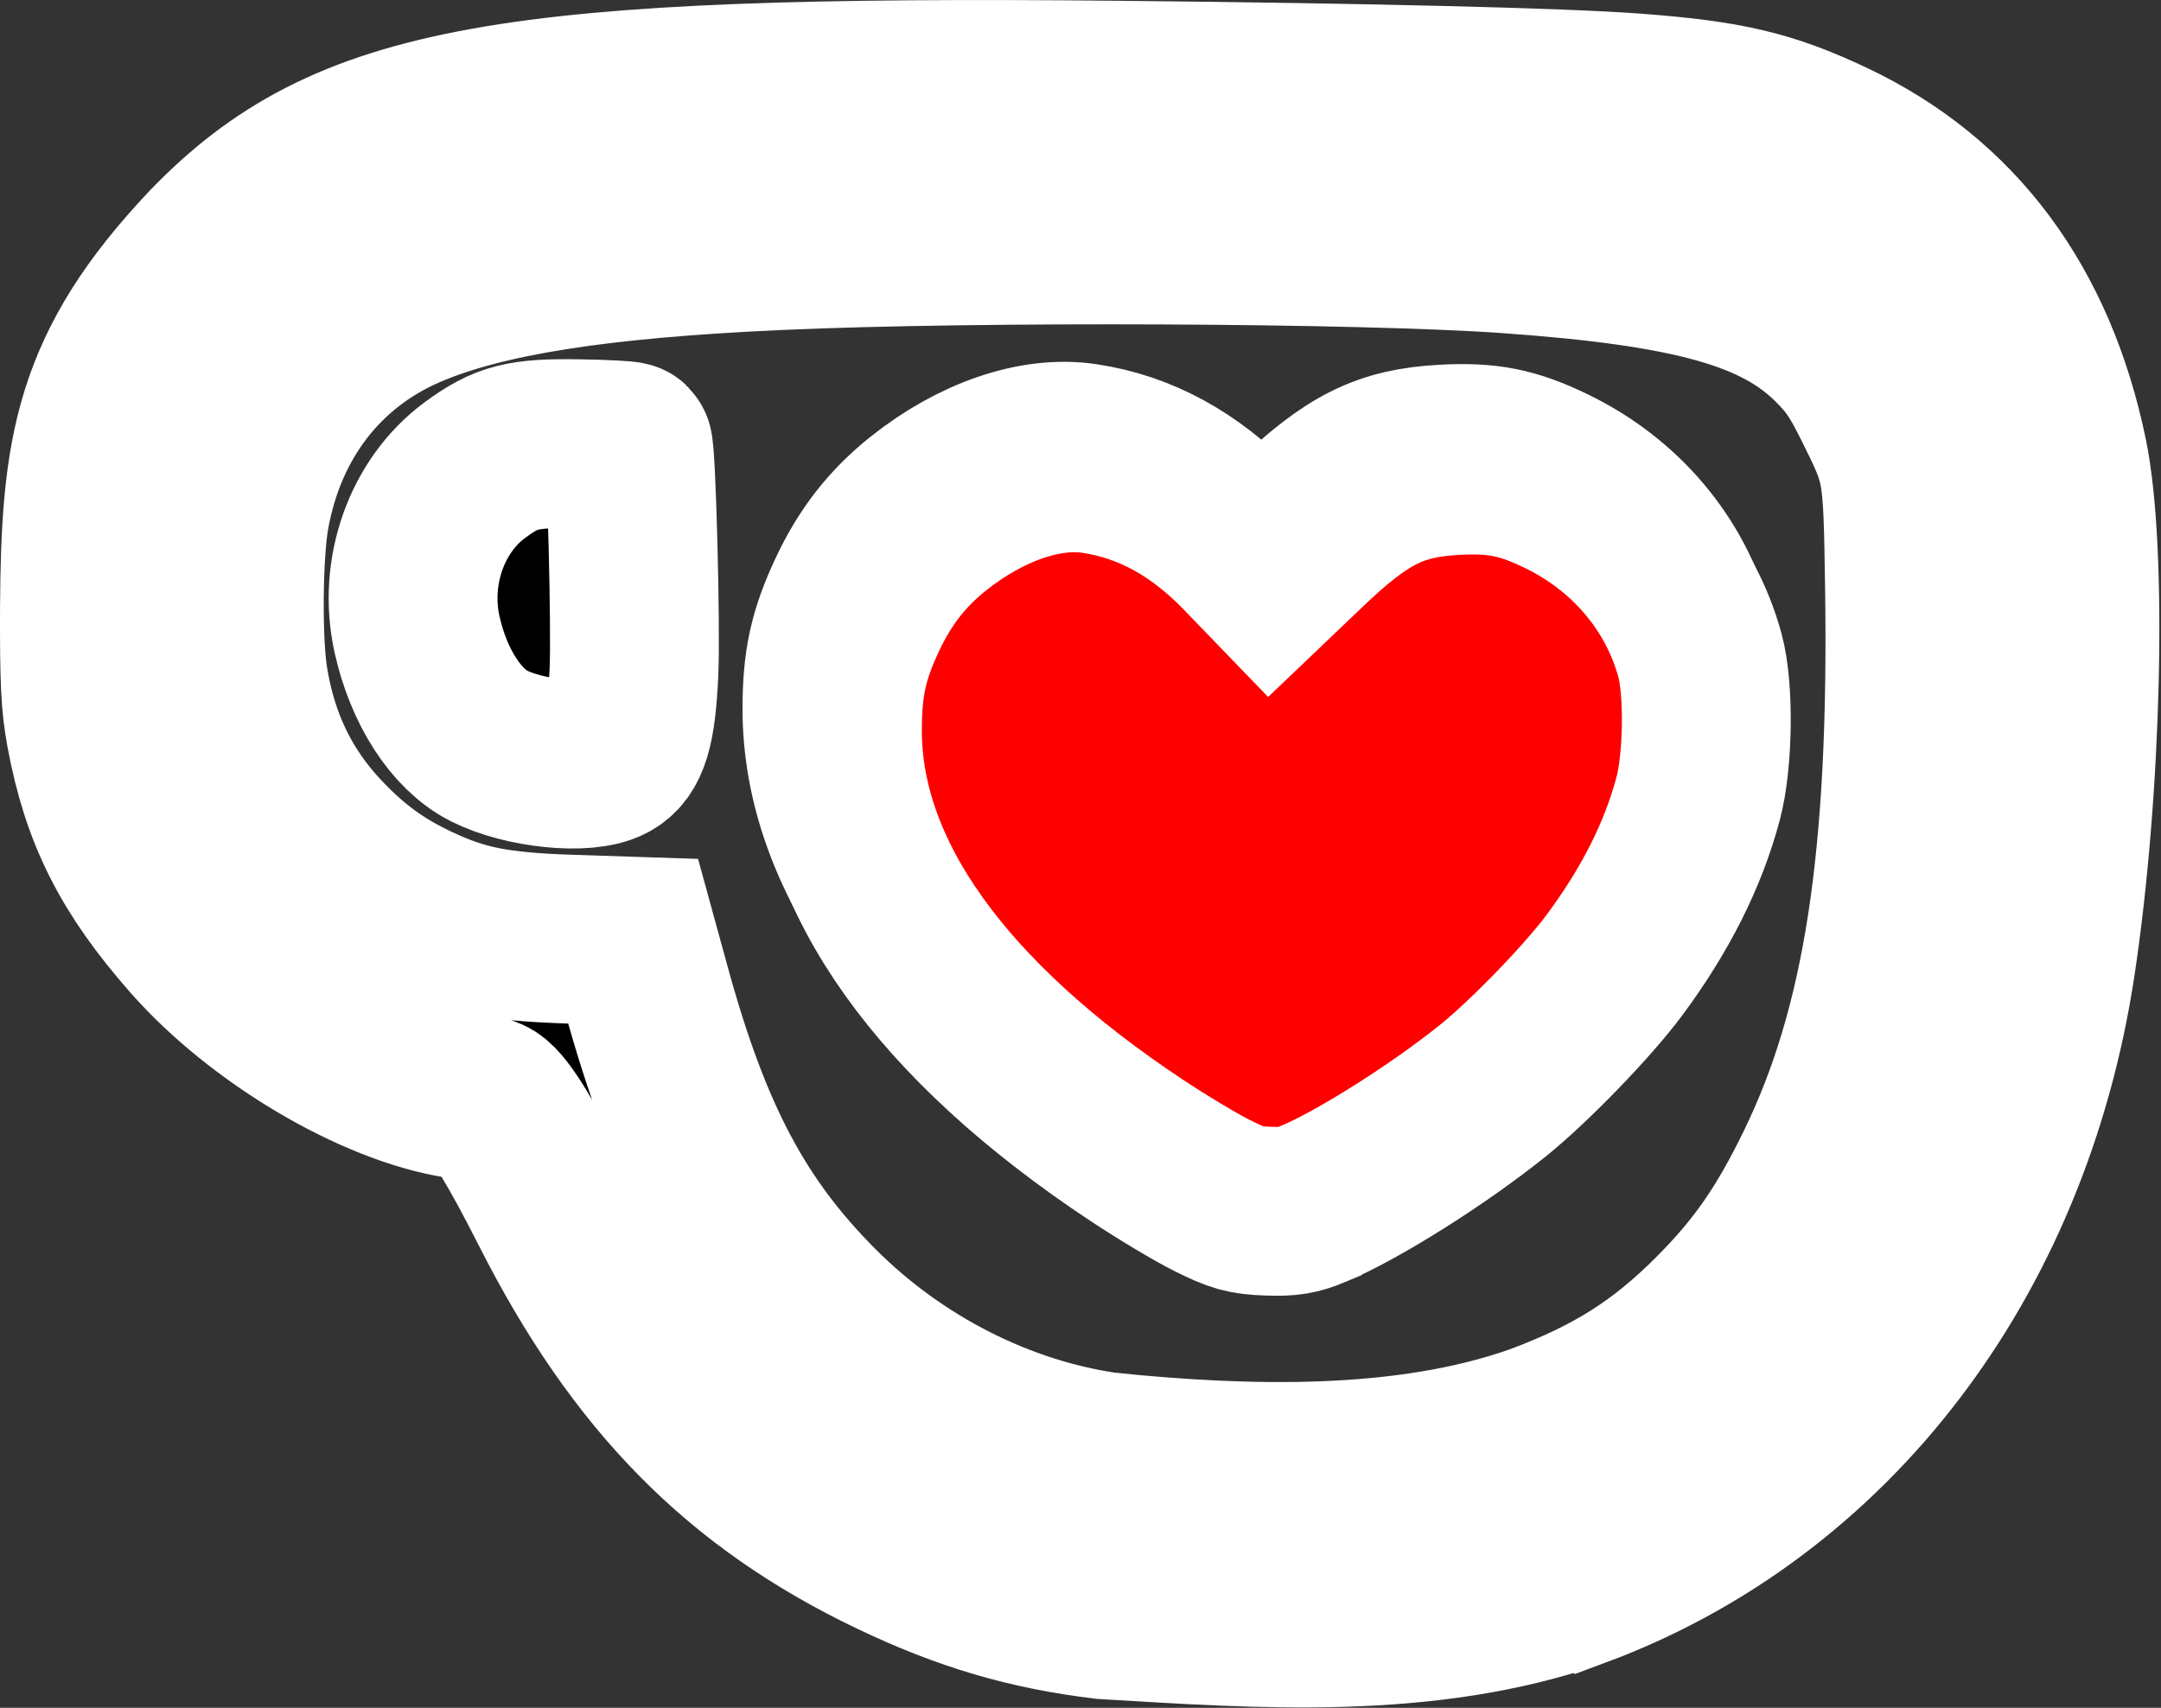 <?xml version="1.0" encoding="UTF-8" standalone="no"?>
<!-- Created with Inkscape (http://www.inkscape.org/) -->

<svg
   width="166.392mm"
   height="131.505mm"
   viewBox="0 0 166.392 131.505"
   version="1.1"
   id="svg1"
   xml:space="preserve"
   sodipodi:docname="Cofee.svg"
   inkscape:export-filename="..\Cofee_WS.png"
   inkscape:export-xdpi="96"
   inkscape:export-ydpi="96"
   xmlns:inkscape="http://www.inkscape.org/namespaces/inkscape"
   xmlns:sodipodi="http://sodipodi.sourceforge.net/DTD/sodipodi-0.dtd"
   xmlns="http://www.w3.org/2000/svg"
   xmlns:svg="http://www.w3.org/2000/svg"><rect x="0" y="0" width="166.392" height="131.505" fill="#333333" stroke="none"/><sodipodi:namedview
     id="namedview1"
     pagecolor="#ffffff"
     bordercolor="#000000"
     borderopacity="0.25"
     inkscape:showpageshadow="2"
     inkscape:pageopacity="0.0"
     inkscape:pagecheckerboard="0"
     inkscape:deskcolor="#d1d1d1"
     inkscape:document-units="mm"
     inkscape:zoom="1.1126173"
     inkscape:cx="314.1242"
     inkscape:cy="248.51313"
     inkscape:window-width="1366"
     inkscape:window-height="697"
     inkscape:window-x="-8"
     inkscape:window-y="-8"
     inkscape:window-maximized="1"
     inkscape:current-layer="layer1"><inkscape:page
       x="0"
       y="0"
       width="166.392"
       height="131.505"
       id="page1"
       margin="0"
       bleed="0" /></sodipodi:namedview><defs
     id="defs1"><linearGradient
       id="swatch1"
       inkscape:swatch="solid"><stop
         style="stop-color:#6b6f6c;stop-opacity:1;"
         offset="0"
         id="stop1" /></linearGradient></defs><g
     inkscape:label="Camada 1"
     inkscape:groupmode="layer"
     id="layer1"
     transform="translate(-24.631,-74.452)"><g
       id="g1"
       transform="matrix(-1,0,0,1,215.118,-55.318)"><path
         style="fill:#000000;stroke:#ffffff;stroke-width:13;stroke-dasharray:none;stroke-opacity:1;paint-order:markers stroke fill"
         d="M 69.118,251.697 C 49.69,244.483 36.005,226.61 32.572,203.963 c -2.023,-13.347 -2.465,-31.667 -0.942,-39.06 2.356,-11.433 8.396,-19.547 17.893,-24.034 4.855,-2.294 8.019,-3.038 15.166,-3.569 5.617,-0.417 20.308,-0.777 39.555,-0.969 47.182,-0.47 59.507,1.746 69.991,12.584 8.792,9.308 9.664,15.642 9.75,27.663 0.017,5.613 -0.068,7.364 -0.465,9.513 -1.154,6.25 -3.304,10.527 -7.943,15.803 -5.204,5.918 -13.915,11.09 -20.422,12.126 -1.007,0.16 -2.081,0.455 -2.387,0.655 -0.884,0.576 -2.423,3.085 -4.953,8.074 -6.612,13.039 -14.418,20.973 -26.141,26.572 -5.576,2.663 -10.392,4.083 -16.243,4.789 -12.061,0.721 -24.705,1.649 -36.312,-2.413 z m 36.145,-9.753 c 8.216,-1.159 16.275,-5.255 22.39,-11.378 6.32,-6.329 9.898,-13.069 13.068,-24.618 l 1.017,-3.704 4.867,-0.159 c 5.675,-0.186 8.298,-0.708 11.804,-2.352 2.937,-1.377 5.074,-2.928 7.387,-5.362 3.225,-3.395 5.158,-7.38 5.936,-12.235 0.482,-3.011 0.424,-9.771 -0.109,-12.755 -1.349,-7.543 -5.848,-13.357 -12.538,-16.204 -5.854,-2.491 -14.578,-3.865 -28.515,-4.492 -15.235,-0.685 -44.942,-0.552 -56.224,0.251 -14.322,1.02 -20.889,2.888 -25.173,7.162 -1.415,1.412 -2.049,2.341 -3.252,4.767 -2.302,4.643 -2.319,4.736 -2.46,13.992 -0.322,21.063 1.693,34.138 6.911,44.835 2.42,4.962 4.523,7.984 7.947,11.425 4.048,4.067 7.87,6.487 13.647,8.642 10.232,3.645 22.648,3.261 33.298,2.184 z M 90.153,220.8 c -3.443,-1.446 -9.644,-5.359 -13.823,-8.723 -2.81,-2.262 -7.316,-6.92 -9.354,-9.67 -3.153,-4.254 -5.272,-8.466 -6.428,-12.776 -0.784,-2.922 -0.857,-8.471 -0.145,-11.068 1.495,-5.458 5.329,-9.988 10.636,-12.567 2.968,-1.443 4.928,-1.833 8.272,-1.649 4.554,0.251 7.077,1.514 11.539,5.772 l 2.613,2.494 2.017,-2.089 c 3.447,-3.57 7.263,-5.646 11.554,-6.284 3.735,-0.555 8.318,1.015 12.364,4.236 2.415,1.922 4.119,4.109 5.493,7.044 1.455,3.11 1.927,5.285 1.923,8.864 -0.011,11.146 -7.989,22.327 -23.049,32.305 -1.978,1.311 -4.605,2.883 -5.838,3.494 -1.948,0.965 -2.505,1.121 -4.246,1.184 -1.634,0.06 -2.286,-0.045 -3.527,-0.566 z m 53.51,-32.671 c -1.302,-0.69 -1.784,-2.281 -1.987,-6.562 -0.162,-3.411 0.199,-17.175 0.456,-17.433 0.075,-0.075 1.791,-0.164 3.813,-0.197 4.308,-0.07 5.554,0.248 7.974,2.029 3.721,2.739 5.524,7.858 4.457,12.653 -0.896,4.029 -3.007,7.304 -5.53,8.583 -2.71,1.373 -7.439,1.85 -9.184,0.926 z"
         id="path1"
         sodipodi:nodetypes="sssssssssssssssscsscssssssssssssssccssssssscsssssssscssscssss"
         inkscape:export-filename="path1.png"
         inkscape:export-xdpi="150"
         inkscape:export-ydpi="150" /><path
         style="fill:#ff0000;stroke:#ffffff;stroke-width:13;stroke-dasharray:none;stroke-opacity:1;paint-order:markers stroke fill"
         d="m 89.346,222.461 c -3.443,-1.446 -9.644,-5.359 -13.823,-8.723 -2.81,-2.262 -7.316,-6.92 -9.354,-9.67 -3.153,-4.254 -5.272,-8.466 -6.428,-12.776 -0.784,-2.922 -0.857,-8.471 -0.145,-11.068 1.495,-5.458 5.329,-9.988 10.636,-12.567 2.968,-1.443 4.928,-1.833 8.272,-1.649 4.554,0.251 7.077,1.514 11.539,5.772 l 2.613,2.494 2.017,-2.089 c 3.447,-3.57 7.263,-5.646 11.554,-6.284 3.735,-0.555 8.318,1.015 12.364,4.236 2.415,1.922 4.119,4.109 5.493,7.044 1.455,3.11 1.927,5.285 1.923,8.864 -0.011,11.146 -7.989,22.327 -23.049,32.305 -1.978,1.311 -4.605,2.883 -5.838,3.494 -1.948,0.965 -2.505,1.121 -4.246,1.184 -1.634,0.06 -2.286,-0.045 -3.527,-0.566 z"
         id="path1-4"
         sodipodi:nodetypes="cssssssscsssscsssc" /></g></g></svg>
